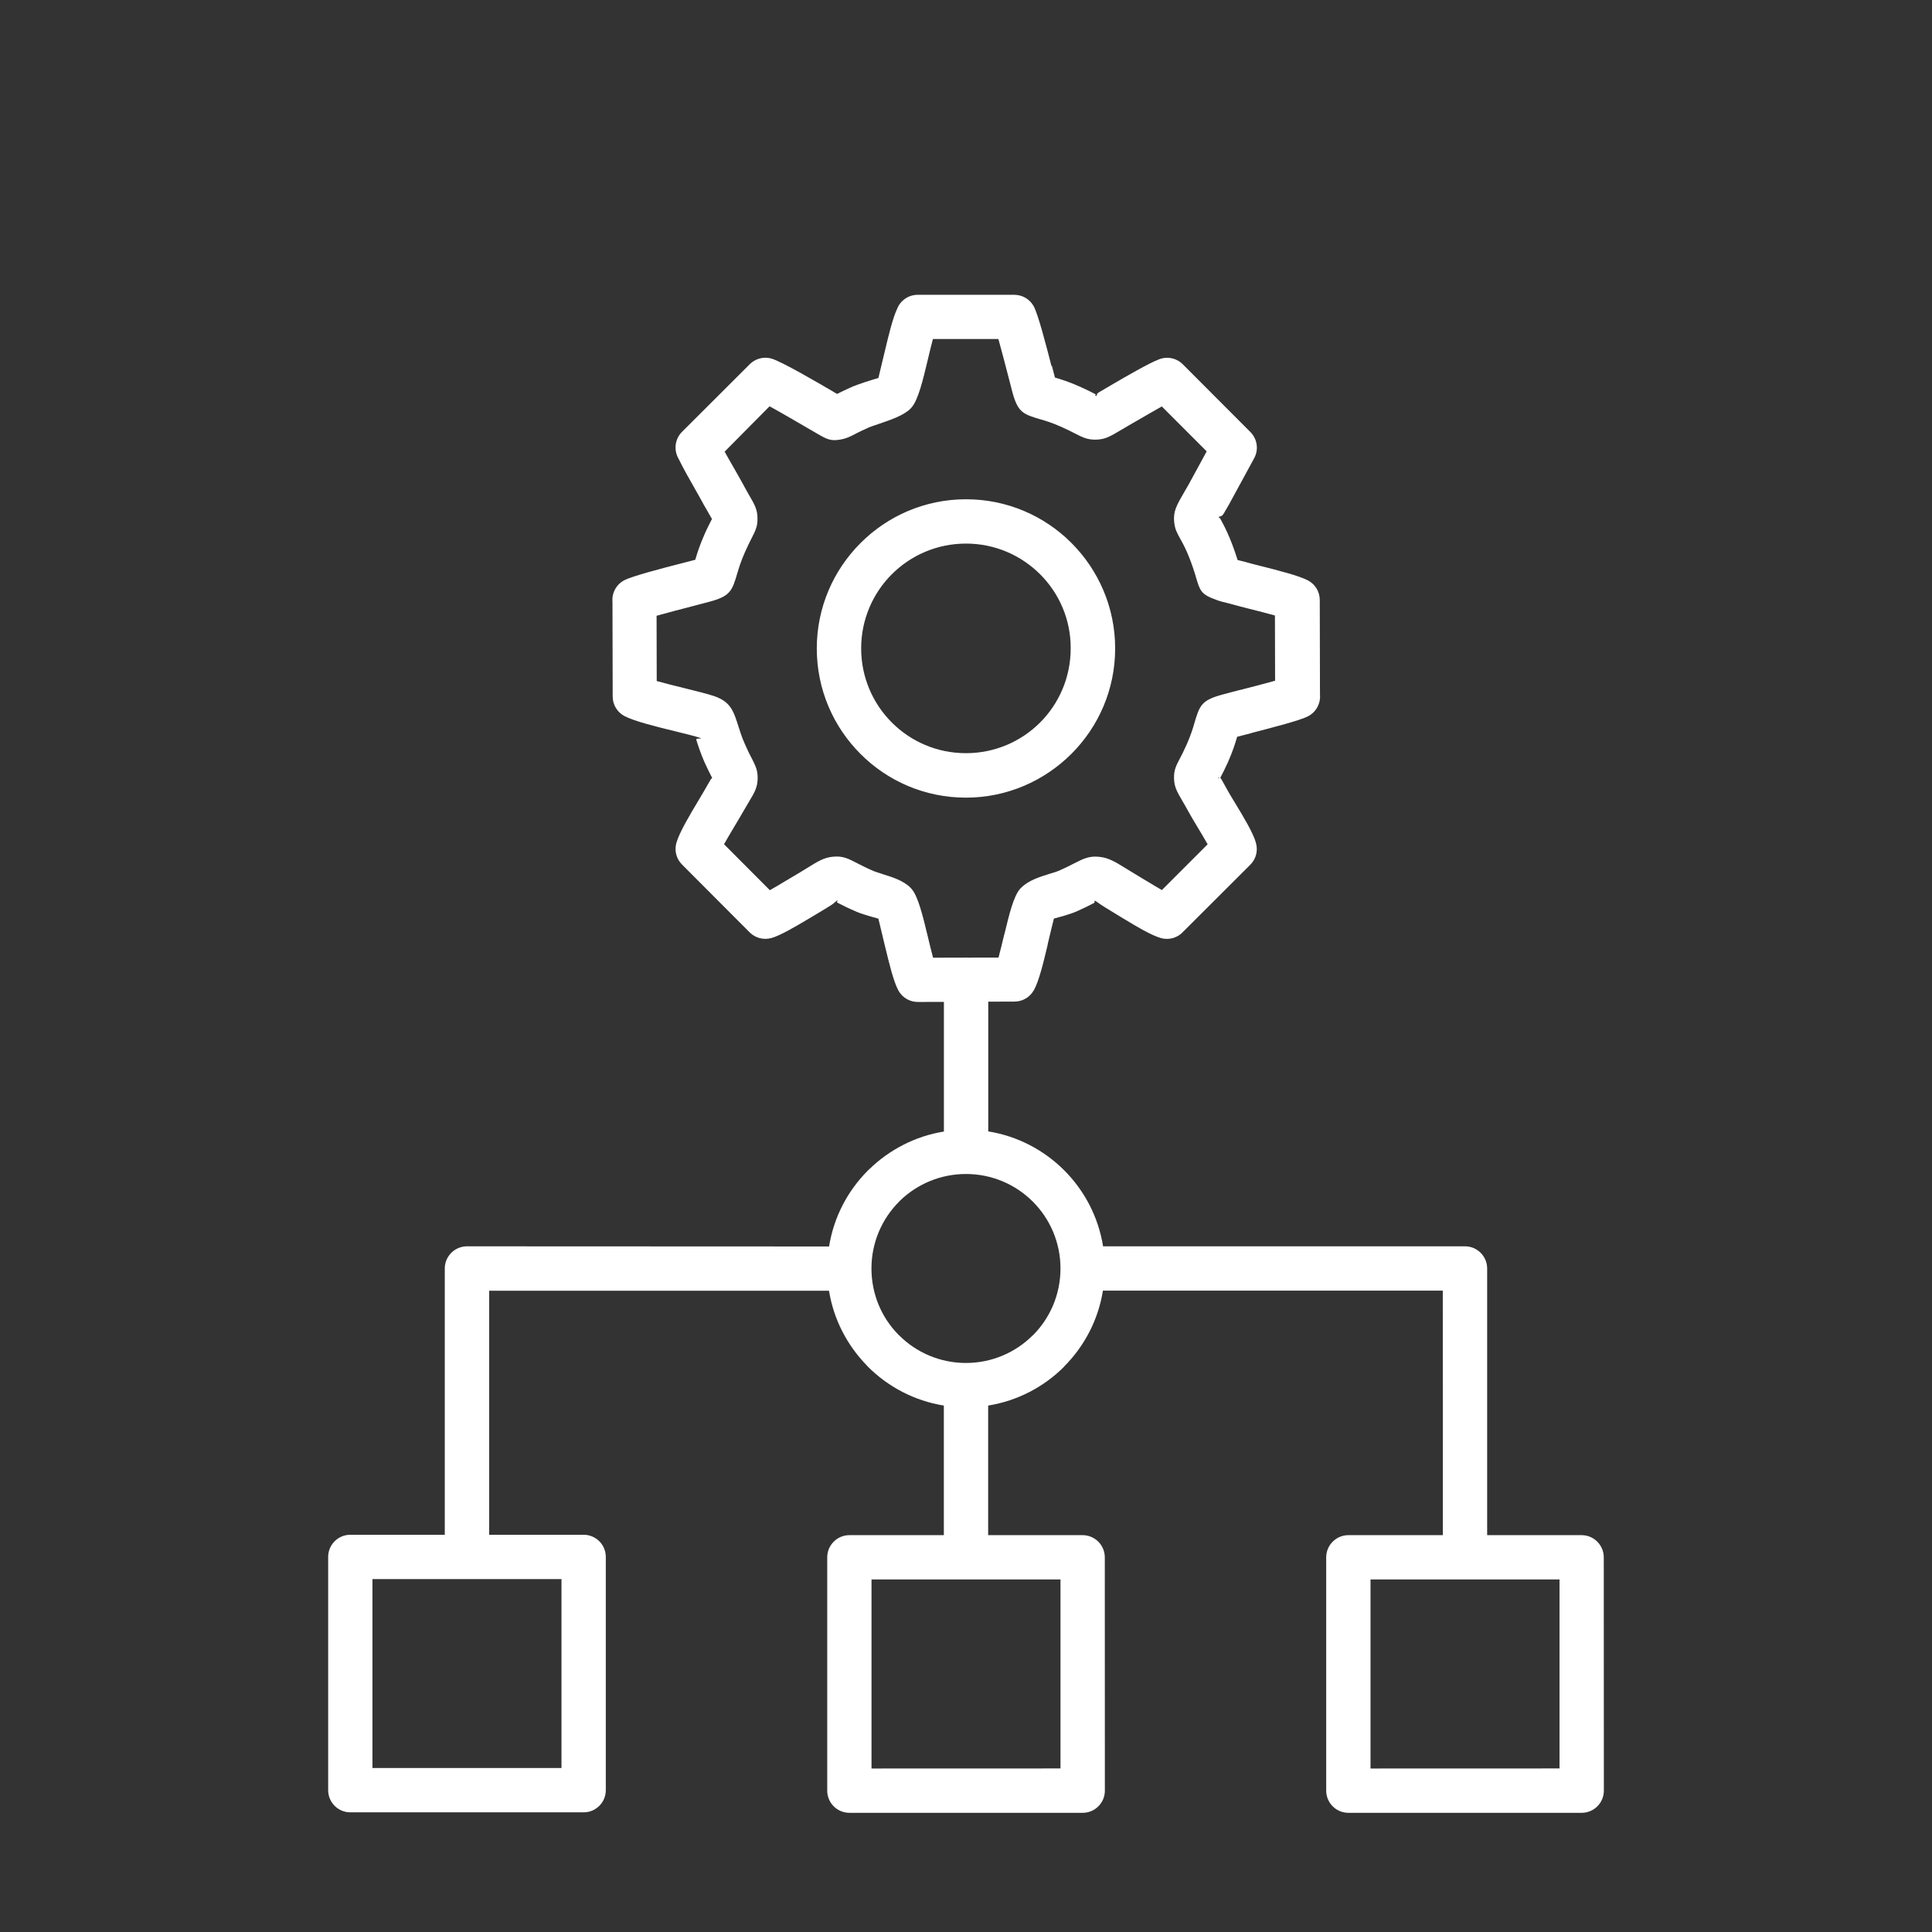 <svg width="64" height="64" viewBox="0 0 64 64" fill="none" xmlns="http://www.w3.org/2000/svg">
<rect x="0" y="0" width="64" height="64" fill="#333333" stroke="none"/>
<path fill-rule="evenodd" clip-rule="evenodd" d="M32 16.539C33.364 16.539 34.6 17.091 35.493 17.986C36.386 18.88 36.941 20.116 36.941 21.48C36.941 22.841 36.389 24.075 35.493 24.971L35.489 24.975C34.593 25.868 33.359 26.423 31.998 26.423C30.634 26.423 29.398 25.871 28.505 24.975C27.611 24.082 27.057 22.846 27.057 21.482C27.057 20.121 27.609 18.887 28.505 17.991L28.507 17.989C29.404 17.091 30.639 16.539 32 16.539ZM24.005 14.961C24.093 15.121 24.182 15.28 24.275 15.439C24.414 15.68 24.555 15.932 24.63 16.068L24.65 16.107C24.739 16.271 24.782 16.348 24.816 16.405V16.407L24.818 16.405C25.002 16.725 25.091 16.88 25.093 17.173C25.098 17.441 25.023 17.584 24.884 17.857C24.839 17.946 24.777 18.068 24.677 18.291C24.537 18.607 24.475 18.821 24.43 18.971C24.255 19.561 24.202 19.741 23.532 19.925C23.364 19.971 23.191 20.016 22.991 20.068C22.593 20.171 22.096 20.3 21.75 20.398L21.755 22.561C22.016 22.634 22.366 22.721 22.689 22.8C23.082 22.898 23.443 22.986 23.662 23.061C24.205 23.25 24.3 23.552 24.466 24.077C24.516 24.234 24.575 24.427 24.68 24.659C24.78 24.884 24.839 25.002 24.887 25.093H24.889C25.03 25.373 25.105 25.518 25.098 25.8C25.089 26.093 24.996 26.25 24.8 26.577C24.734 26.686 24.655 26.821 24.598 26.921C24.523 27.055 24.457 27.162 24.384 27.284C24.257 27.498 24.102 27.757 23.984 27.966L25.502 29.489C25.659 29.4 25.832 29.298 25.971 29.214L25.973 29.212L26.139 29.114L26.159 29.102C26.425 28.946 26.591 28.846 26.721 28.764C27.107 28.523 27.296 28.409 27.589 28.38C27.918 28.348 28.084 28.434 28.405 28.6C28.532 28.666 28.705 28.755 28.95 28.859C29 28.88 29.098 28.909 29.202 28.943L29.234 28.955C29.559 29.055 29.925 29.171 30.157 29.402C30.173 29.418 30.191 29.436 30.205 29.455C30.418 29.712 30.57 30.343 30.727 30.993C30.789 31.252 30.852 31.516 30.909 31.725L31.927 31.723C31.95 31.721 31.971 31.721 31.993 31.721C32.014 31.721 32.034 31.721 32.055 31.723L33.077 31.721C33.134 31.512 33.198 31.243 33.261 30.98C33.266 30.959 33.273 30.936 33.28 30.916C33.427 30.302 33.571 29.714 33.777 29.462C33.793 29.441 33.811 29.423 33.83 29.405C34.077 29.159 34.455 29.043 34.793 28.939C34.909 28.905 35.018 28.871 35.073 28.846C35.293 28.748 35.441 28.675 35.552 28.616C35.898 28.439 36.08 28.348 36.42 28.384C36.727 28.416 36.934 28.543 37.364 28.809C37.468 28.873 37.591 28.95 37.857 29.109L37.861 29.111L38.014 29.202C38.155 29.287 38.332 29.396 38.489 29.484L40.005 27.968C39.902 27.784 39.768 27.564 39.65 27.366C39.55 27.202 39.459 27.05 39.366 26.88C39.307 26.77 39.232 26.641 39.168 26.532C38.984 26.214 38.895 26.061 38.891 25.773C38.886 25.505 38.959 25.366 39.096 25.105C39.145 25.012 39.212 24.884 39.314 24.655C39.452 24.339 39.516 24.127 39.559 23.977C39.734 23.384 39.789 23.202 40.462 23.018C40.741 22.941 40.884 22.905 41.034 22.866C41.055 22.861 41.075 22.857 41.096 22.852C41.473 22.755 41.921 22.641 42.239 22.55L42.234 20.389C41.989 20.321 41.673 20.239 41.4 20.171C41.177 20.114 40.982 20.066 40.861 20.03L40.836 20.023C40.793 20.012 40.745 20 40.698 19.986C40.566 19.955 40.427 19.921 40.325 19.884L40.284 19.868C39.789 19.693 39.75 19.566 39.623 19.139L39.607 19.084L39.596 19.043C39.386 18.368 39.212 18.052 39.107 17.864C38.993 17.662 38.923 17.534 38.898 17.311C38.857 16.943 38.966 16.755 39.259 16.25L39.282 16.212L39.384 16.034L39.973 14.952L38.486 13.464C38.218 13.614 37.864 13.821 37.625 13.959L37.584 13.982L37.407 14.084L37.405 14.086C37.255 14.173 37.184 14.216 37.125 14.25C36.77 14.461 36.605 14.559 36.298 14.564C36.02 14.568 35.868 14.491 35.584 14.346C35.486 14.296 35.357 14.23 35.17 14.146C34.857 14.005 34.641 13.941 34.491 13.898C33.902 13.725 33.723 13.673 33.539 12.998C33.509 12.891 33.461 12.702 33.405 12.482C33.302 12.084 33.17 11.575 33.073 11.23H30.904C30.848 11.439 30.784 11.702 30.723 11.964C30.57 12.605 30.42 13.225 30.207 13.486C30.191 13.505 30.175 13.523 30.157 13.541C29.93 13.766 29.495 13.912 29.116 14.041C28.966 14.091 28.827 14.139 28.775 14.162C28.586 14.246 28.434 14.323 28.325 14.377V14.38C28.154 14.466 28.05 14.518 27.886 14.552C27.525 14.627 27.393 14.552 27.073 14.366L27.041 14.348L26.87 14.248L26.868 14.246V14.248C26.532 14.05 25.895 13.68 25.493 13.459L24.005 14.961ZM23.002 16.162C23.091 16.318 23.18 16.471 23.341 16.768C23.348 16.782 23.357 16.796 23.366 16.809C23.418 16.905 23.489 17.027 23.55 17.132L23.548 17.134C23.555 17.146 23.561 17.155 23.566 17.159L23.586 17.189C23.518 17.323 23.425 17.502 23.339 17.698C23.171 18.077 23.089 18.35 23.032 18.543L22.627 18.648C21.927 18.827 20.95 19.082 20.682 19.221C20.411 19.361 20.264 19.648 20.289 19.934L20.296 23.073C20.296 23.352 20.452 23.596 20.682 23.718C21.002 23.889 21.711 24.064 22.339 24.218C22.705 24.307 23.039 24.391 23.18 24.439C23.209 24.45 23.221 24.455 23.223 24.459L23.207 24.464C23.164 24.466 23.05 24.459 23.066 24.507C23.127 24.703 23.205 24.946 23.336 25.246C23.421 25.436 23.514 25.616 23.582 25.752L23.58 25.757C23.584 25.764 23.586 25.768 23.591 25.771L23.596 25.78C23.582 25.78 23.566 25.787 23.543 25.823C23.495 25.905 23.434 26.005 23.325 26.2C23.302 26.241 23.221 26.375 23.13 26.53C22.861 26.977 22.498 27.587 22.405 27.925C22.332 28.186 22.411 28.457 22.591 28.637L24.832 30.884C25.027 31.08 25.305 31.143 25.552 31.073V31.075C25.857 30.989 26.377 30.677 26.723 30.473L26.889 30.375L26.9 30.368C27.12 30.239 27.33 30.111 27.493 30.009C27.686 29.891 27.684 29.841 27.732 29.837C27.83 29.827 27.668 29.866 27.741 29.902C27.891 29.98 28.089 30.082 28.384 30.207C28.498 30.255 28.634 30.296 28.777 30.341L28.816 30.352C28.93 30.387 29.041 30.414 29.098 30.432L29.314 31.332C29.455 31.914 29.598 32.511 29.759 32.809C29.895 33.059 30.155 33.198 30.423 33.191L31.268 33.189V37.484C30.316 37.637 29.461 38.087 28.798 38.73C28.782 38.743 28.766 38.757 28.752 38.773C28.084 39.441 27.62 40.314 27.464 41.291L15.468 41.286C15.064 41.286 14.734 41.616 14.734 42.021V50.841H11.605C11.2 50.841 10.871 51.17 10.871 51.575V59.302C10.871 59.707 11.2 60.036 11.605 60.036H19.334C19.739 60.036 20.068 59.707 20.068 59.302V51.575C20.068 51.17 19.739 50.841 19.334 50.841H16.205V42.757H27.462C27.614 43.709 28.064 44.563 28.709 45.227C28.723 45.243 28.737 45.259 28.75 45.273C29.419 45.941 30.291 46.404 31.266 46.561V50.854H28.137C27.732 50.854 27.403 51.184 27.403 51.588V59.318C27.403 59.722 27.732 60.052 28.137 60.052H35.866C36.271 60.052 36.6 59.722 36.6 59.318L36.598 51.588C36.598 51.184 36.268 50.854 35.864 50.854H32.734V46.561C33.709 46.404 34.584 45.941 35.25 45.273L35.248 45.27C35.916 44.602 36.38 43.729 36.536 42.754H47.794L47.796 50.854H44.666C44.262 50.854 43.932 51.184 43.932 51.589V59.318C43.932 59.722 44.262 60.052 44.666 60.052H52.396C52.8 60.052 53.13 59.722 53.13 59.318L53.127 51.589C53.127 51.184 52.798 50.854 52.394 50.854H49.264V42.02C49.264 41.615 48.934 41.286 48.53 41.286H36.541C36.385 40.311 35.921 39.436 35.253 38.768C34.585 38.1 33.712 37.636 32.737 37.479V33.181L33.605 33.179C33.88 33.179 34.119 33.029 34.244 32.806H34.246C34.419 32.497 34.562 31.897 34.701 31.316C34.705 31.295 34.71 31.275 34.712 31.254C34.798 30.891 34.88 30.547 34.912 30.429C34.976 30.411 35.103 30.379 35.233 30.341C35.389 30.293 35.537 30.247 35.666 30.191C35.898 30.088 36.082 29.995 36.228 29.92C36.316 29.875 36.198 29.834 36.28 29.843C36.305 29.845 36.369 29.911 36.605 30.056C36.771 30.159 36.976 30.286 37.117 30.37L37.269 30.461C37.61 30.668 38.13 30.982 38.458 31.075C38.733 31.152 39.017 31.061 39.196 30.863L41.416 28.647C41.612 28.452 41.676 28.177 41.605 27.927H41.607C41.512 27.588 41.189 27.054 40.921 26.613C40.805 26.422 40.701 26.25 40.666 26.184C40.562 25.991 40.498 25.884 40.453 25.802C40.439 25.782 40.43 25.772 40.421 25.77C40.492 25.638 40.582 25.461 40.676 25.252C40.844 24.872 40.926 24.6 40.982 24.407L41.416 24.295C41.439 24.291 41.46 24.284 41.48 24.275C42.166 24.097 43.066 23.866 43.332 23.727C43.603 23.586 43.751 23.297 43.726 23.013L43.719 19.875C43.719 19.595 43.562 19.352 43.332 19.229C43.039 19.072 42.33 18.893 41.78 18.754C41.582 18.704 41.407 18.661 41.287 18.625L41.248 18.613C41.196 18.6 41.135 18.584 41.073 18.57L40.998 18.552C40.751 17.772 40.539 17.391 40.41 17.159C40.396 17.136 40.392 17.157 40.387 17.17L40.382 17.172L40.38 17.157C40.369 17.047 40.437 17.191 40.553 16.988L40.573 16.95L40.687 16.754L40.696 16.741L41.546 15.179C41.705 14.888 41.644 14.538 41.423 14.313L39.182 12.068C38.964 11.85 38.642 11.797 38.376 11.911C38.032 12.045 37.321 12.461 36.912 12.697L36.873 12.72L36.703 12.82C36.626 12.863 36.507 12.934 36.405 12.995C36.273 13.072 36.387 13.107 36.301 13.109C36.217 13.111 36.346 13.088 36.276 13.052C36.153 12.988 35.996 12.909 35.794 12.818C35.407 12.643 35.137 12.563 34.946 12.507C34.916 12.4 34.885 12.27 34.848 12.127L34.83 12.12C34.651 11.422 34.387 10.406 34.242 10.143C34.107 9.902 33.86 9.768 33.603 9.766H30.401C30.091 9.766 29.826 9.957 29.719 10.229C29.569 10.55 29.439 11.098 29.312 11.629L29.098 12.522C29.021 12.547 28.839 12.595 28.66 12.656C28.485 12.716 28.326 12.77 28.194 12.829C27.98 12.925 27.837 12.995 27.73 13.05L27.623 12.988V12.986C27.094 12.677 25.885 11.97 25.551 11.877C25.289 11.804 25.019 11.884 24.839 12.063L22.594 14.304C22.353 14.545 22.314 14.909 22.476 15.191C22.657 15.559 22.828 15.857 23.003 16.161L23.002 16.162ZM23.207 24.468L23.223 24.464C23.225 24.466 23.218 24.468 23.207 24.468ZM23.632 25.732L23.625 25.736C23.63 25.727 23.632 25.725 23.632 25.732ZM40.361 25.759C40.361 25.695 40.366 25.743 40.377 25.775L40.361 25.766V25.759ZM40.361 25.766L40.377 25.775L40.38 25.782C40.371 25.795 40.364 25.807 40.361 25.766ZM40.371 17.172L40.375 17.17C40.373 17.177 40.371 17.181 40.371 17.172ZM34.214 39.806C34.78 40.372 35.13 41.156 35.13 42.02C35.13 42.886 34.78 43.67 34.216 44.234L34.214 44.236L34.212 44.234C33.646 44.8 32.861 45.15 31.998 45.15C31.134 45.15 30.35 44.8 29.784 44.234C29.773 44.222 29.762 44.211 29.748 44.2C29.202 43.638 28.868 42.87 28.868 42.02C28.868 41.156 29.218 40.372 29.784 39.806C29.796 39.795 29.807 39.784 29.818 39.77C30.382 39.227 31.15 38.89 32 38.89C32.864 38.89 33.648 39.24 34.214 39.806ZM35.13 52.322V58.582L28.87 58.584V52.322L35.13 52.322ZM15.489 52.309H18.6V58.568H12.338V52.309H15.489ZM51.661 52.322V58.582L45.4 58.584V52.322L51.661 52.322ZM34.455 19.023C33.825 18.395 32.959 18.007 32 18.007C31.041 18.007 30.171 18.395 29.543 19.023C28.916 19.65 28.527 20.52 28.527 21.479C28.527 22.439 28.916 23.307 29.543 23.934C30.173 24.564 31.039 24.95 31.998 24.95C32.959 24.95 33.827 24.561 34.453 23.936L34.455 23.934C35.08 23.309 35.468 22.439 35.468 21.479C35.473 20.52 35.084 19.652 34.455 19.023Z" fill="white"/>
</svg>
